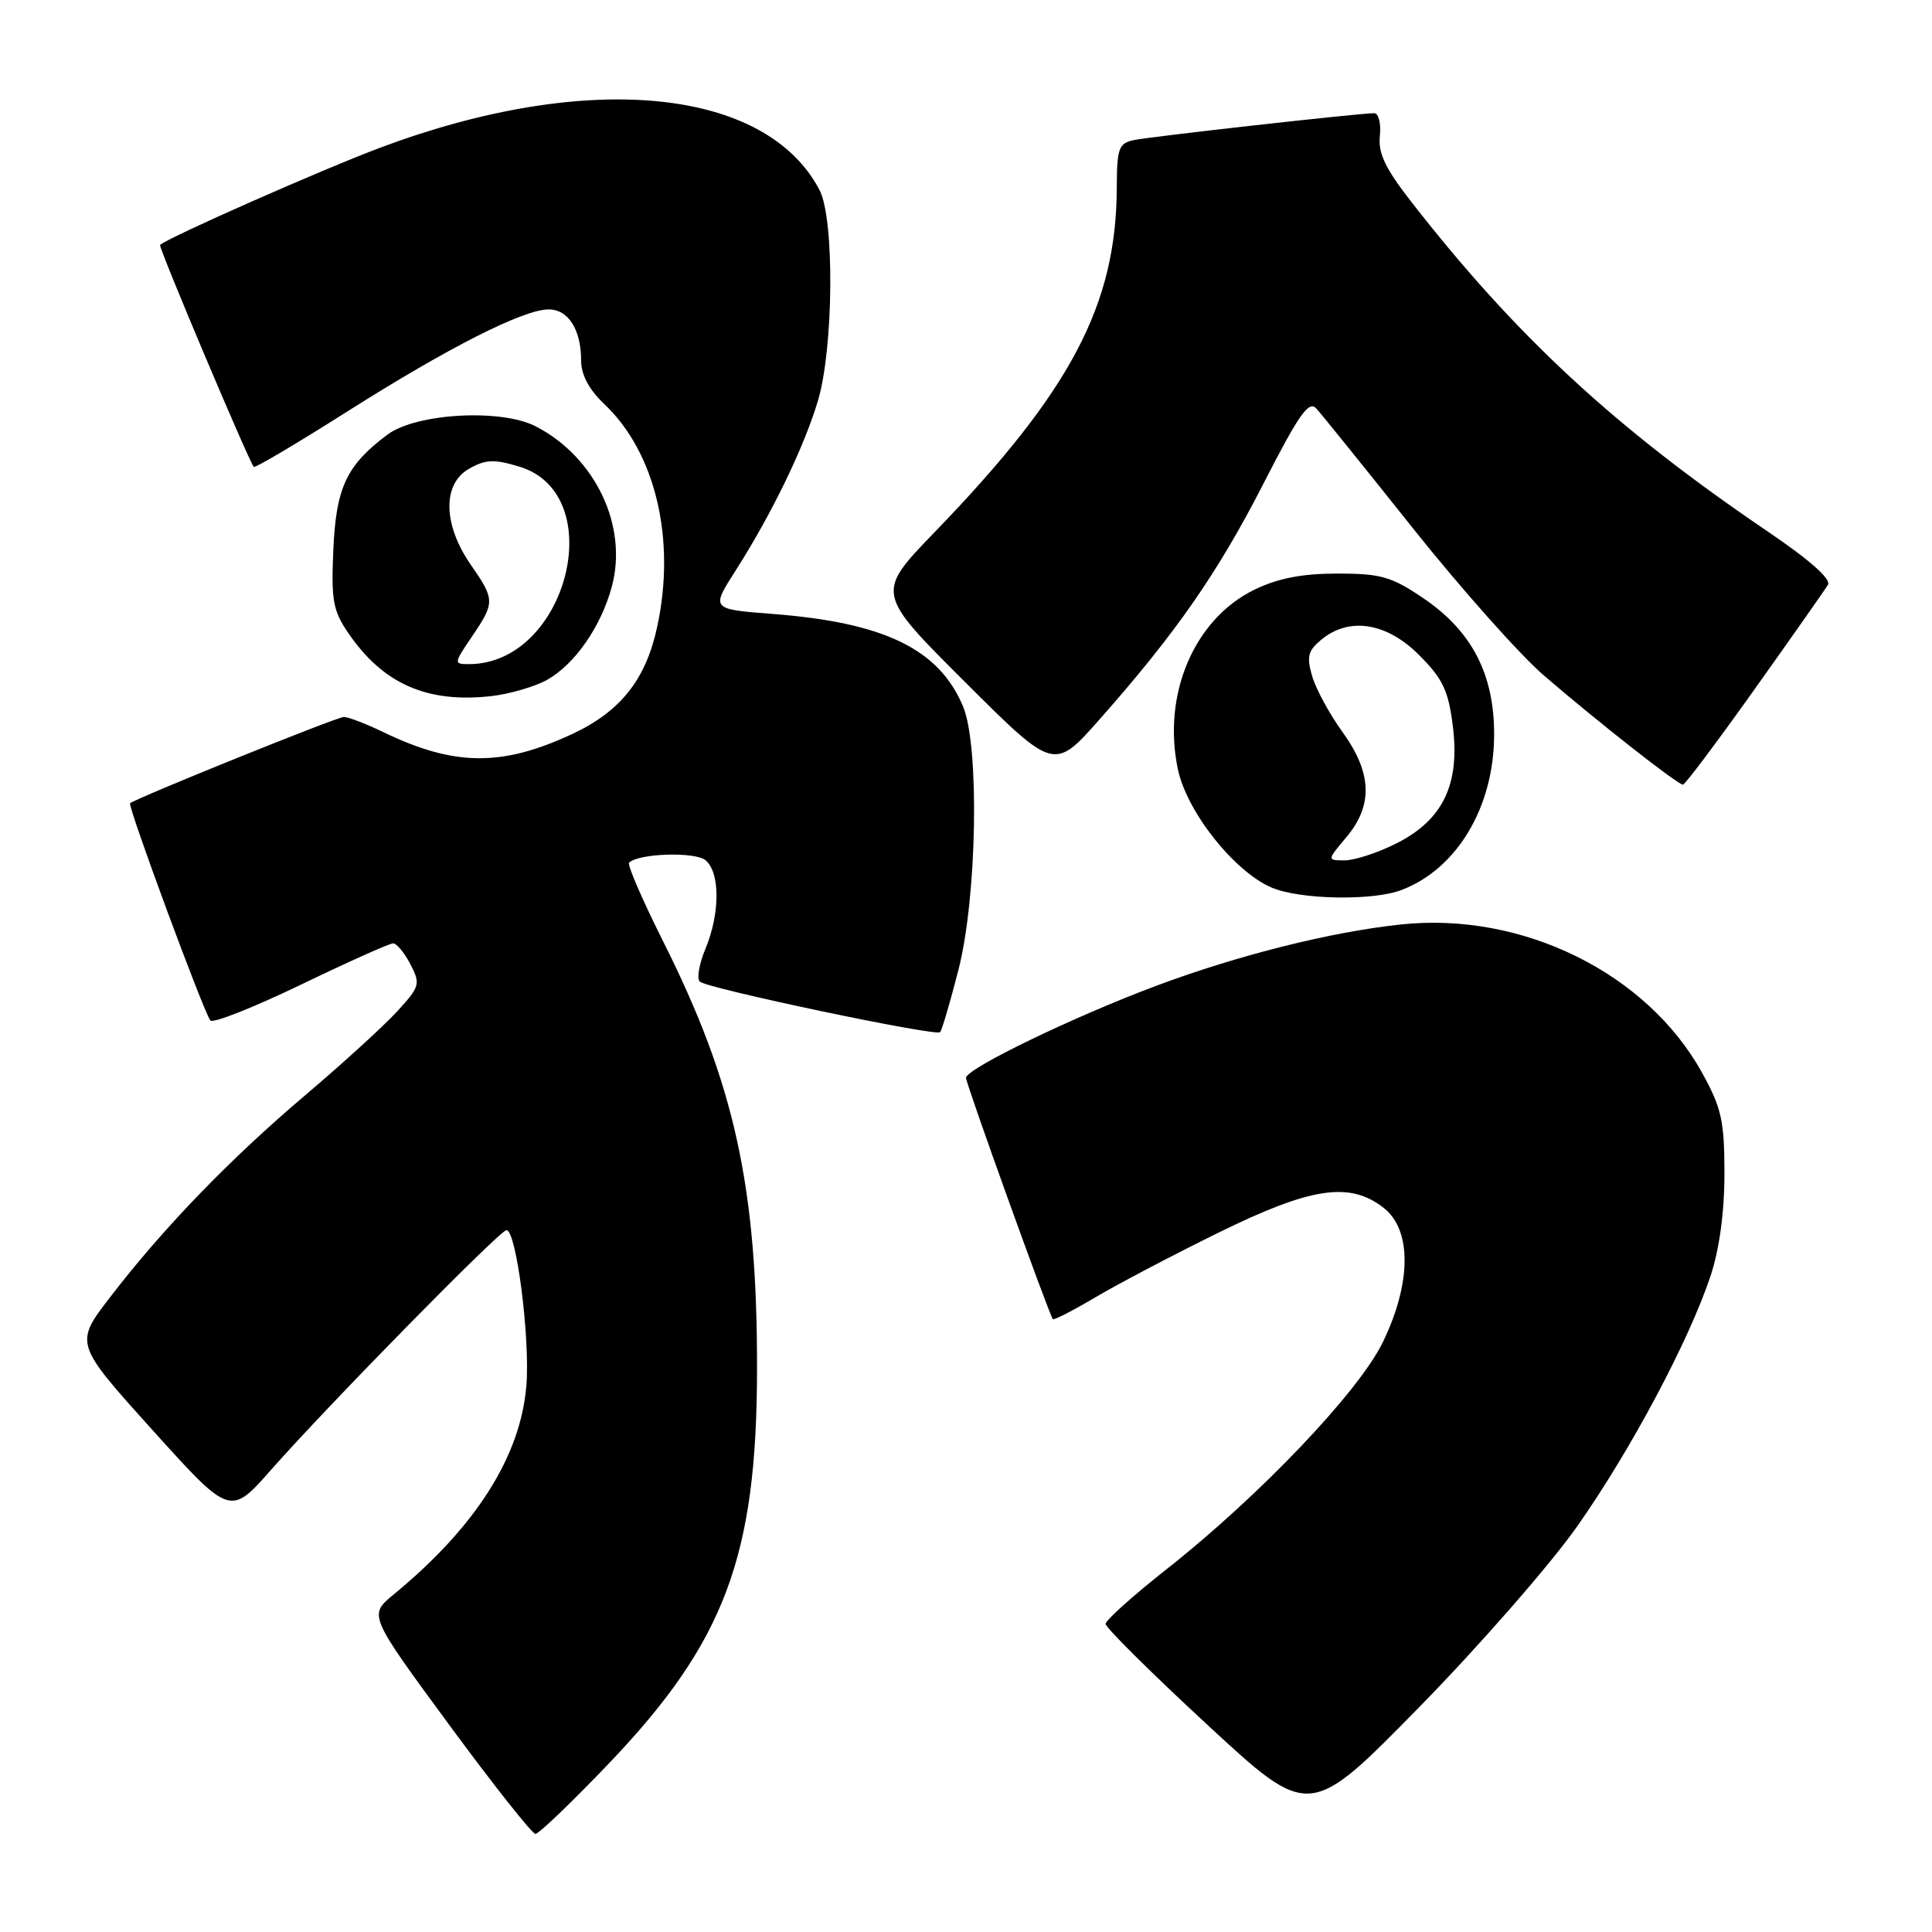 <?xml version="1.0" encoding="UTF-8" standalone="no"?>
<!DOCTYPE svg PUBLIC "-//W3C//DTD SVG 1.1//EN" "http://www.w3.org/Graphics/SVG/1.1/DTD/svg11.dtd" >
<svg xmlns="http://www.w3.org/2000/svg" xmlns:xlink="http://www.w3.org/1999/xlink" version="1.1" viewBox="0 0 256 256">
 <g >
 <path fill="currentColor"
d=" M 80.63 233.72 C 96.01 217.62 100.28 206.30 100.31 181.50 C 100.35 157.30 97.35 143.64 87.89 124.78 C 85.13 119.28 83.09 114.57 83.36 114.31 C 84.60 113.07 92.10 112.83 93.49 113.99 C 95.43 115.60 95.42 121.05 93.48 125.71 C 92.64 127.71 92.30 129.68 92.73 130.07 C 93.71 130.98 123.99 137.35 124.57 136.77 C 124.80 136.53 125.90 132.81 127.00 128.51 C 129.46 118.90 129.81 98.87 127.61 93.61 C 124.43 86.01 117.19 82.49 102.38 81.35 C 94.20 80.72 94.20 80.72 97.47 75.61 C 102.26 68.10 106.56 59.23 108.39 53.07 C 110.46 46.09 110.59 29.03 108.60 25.20 C 101.51 11.59 77.84 9.29 50.43 19.55 C 42.74 22.43 22.13 31.53 21.21 32.46 C 20.96 32.70 32.80 60.73 33.62 61.86 C 33.77 62.06 39.34 58.76 46.01 54.53 C 59.47 46.01 69.35 41.00 72.71 41.00 C 75.30 41.00 77.00 43.68 77.00 47.75 C 77.00 49.66 78.03 51.61 80.09 53.56 C 86.86 59.99 89.58 71.43 87.09 83.02 C 85.58 90.06 82.22 94.29 75.76 97.29 C 66.44 101.62 60.15 101.54 50.71 96.97 C 48.46 95.89 46.15 95.00 45.56 95.00 C 44.64 95.00 17.93 105.79 17.24 106.44 C 16.88 106.78 27.07 134.33 27.88 135.22 C 28.24 135.62 33.64 133.48 39.88 130.47 C 46.12 127.46 51.61 125.00 52.09 125.00 C 52.56 125.00 53.59 126.25 54.38 127.77 C 55.74 130.39 55.64 130.72 52.62 134.02 C 50.87 135.93 45.40 140.92 40.46 145.11 C 30.42 153.62 21.67 162.68 14.60 171.87 C 9.87 178.02 9.87 178.02 20.18 189.46 C 30.50 200.91 30.50 200.91 35.97 194.70 C 43.60 186.06 66.25 163.00 67.11 163.00 C 68.42 163.00 70.25 177.30 69.75 183.57 C 68.99 192.96 63.06 202.31 52.17 211.27 C 48.83 214.01 48.83 214.01 59.49 228.51 C 65.35 236.48 70.51 243.00 70.95 243.00 C 71.40 243.00 75.75 238.82 80.63 233.72 Z  M 209.00 202.23 C 216.11 192.11 223.83 177.61 226.68 169.00 C 227.83 165.52 228.50 160.57 228.50 155.50 C 228.49 148.51 228.12 146.82 225.53 142.14 C 218.21 128.90 201.67 120.77 185.59 122.50 C 176.31 123.49 164.09 126.56 153.27 130.60 C 142.26 134.71 128.00 141.61 128.00 142.82 C 128.00 143.61 139.02 174.22 139.51 174.80 C 139.64 174.96 142.17 173.66 145.13 171.91 C 148.08 170.16 155.40 166.31 161.40 163.36 C 173.74 157.29 178.85 156.52 183.37 160.07 C 187.07 162.99 187.03 170.00 183.25 177.81 C 180.07 184.40 166.89 198.23 154.50 207.99 C 150.10 211.46 146.50 214.69 146.50 215.18 C 146.50 215.67 152.57 221.69 160.00 228.56 C 173.50 241.05 173.50 241.05 188.00 226.26 C 195.97 218.13 205.43 207.31 209.00 202.23 Z  M 185.68 117.94 C 193.05 115.15 197.94 106.98 197.98 97.41 C 198.01 89.35 195.04 83.62 188.58 79.25 C 184.37 76.40 182.96 76.00 177.20 76.00 C 172.55 76.00 169.35 76.62 166.25 78.12 C 158.23 82.01 153.96 92.04 156.09 101.99 C 157.29 107.59 163.51 115.44 168.45 117.59 C 172.15 119.20 181.82 119.40 185.68 117.94 Z  M 232.50 91.32 C 237.45 84.36 241.82 78.14 242.21 77.49 C 242.67 76.74 239.78 74.18 234.21 70.41 C 214.04 56.73 200.90 44.58 187.01 26.75 C 183.56 22.33 182.59 20.30 182.84 18.00 C 183.01 16.35 182.67 15.00 182.09 15.00 C 180.10 15.00 152.51 18.09 150.25 18.56 C 148.24 18.99 148.00 19.64 147.98 24.77 C 147.94 40.40 141.92 51.81 123.82 70.54 C 116.05 78.58 116.05 78.58 127.86 90.36 C 139.67 102.14 139.67 102.14 145.70 95.32 C 155.83 83.87 161.38 75.88 167.42 64.07 C 172.14 54.85 173.43 53.02 174.43 54.14 C 175.11 54.89 180.87 62.02 187.22 70.00 C 193.57 77.97 201.38 86.75 204.57 89.50 C 211.68 95.63 222.32 103.99 223.00 103.97 C 223.28 103.97 227.55 98.27 232.50 91.32 Z  M 72.50 90.08 C 76.18 88.01 79.65 83.01 81.07 77.73 C 83.23 69.71 78.90 60.59 71.00 56.50 C 66.41 54.12 55.15 54.75 51.34 57.59 C 45.92 61.64 44.53 64.59 44.17 72.82 C 43.87 79.55 44.12 80.92 46.17 83.91 C 50.75 90.60 56.55 93.17 65.00 92.25 C 67.47 91.98 70.85 91.00 72.50 90.08 Z  M 178.41 110.92 C 181.96 106.70 181.80 102.41 177.89 97.00 C 176.18 94.64 174.37 91.31 173.87 89.60 C 173.11 87.00 173.31 86.22 175.09 84.75 C 178.79 81.71 183.72 82.48 188.02 86.78 C 191.19 89.95 191.92 91.49 192.51 96.23 C 193.47 103.92 191.20 108.65 185.04 111.75 C 182.58 112.99 179.51 114.00 178.20 114.00 C 175.82 114.00 175.82 114.00 178.41 110.92 Z  M 62.53 84.36 C 65.60 79.83 65.60 79.47 62.36 74.80 C 58.70 69.51 58.60 64.14 62.14 62.12 C 64.33 60.87 65.46 60.82 68.78 61.82 C 80.89 65.44 75.16 88.00 62.13 88.00 C 60.11 88.00 60.12 87.91 62.53 84.36 Z "/>
</g>
</svg>